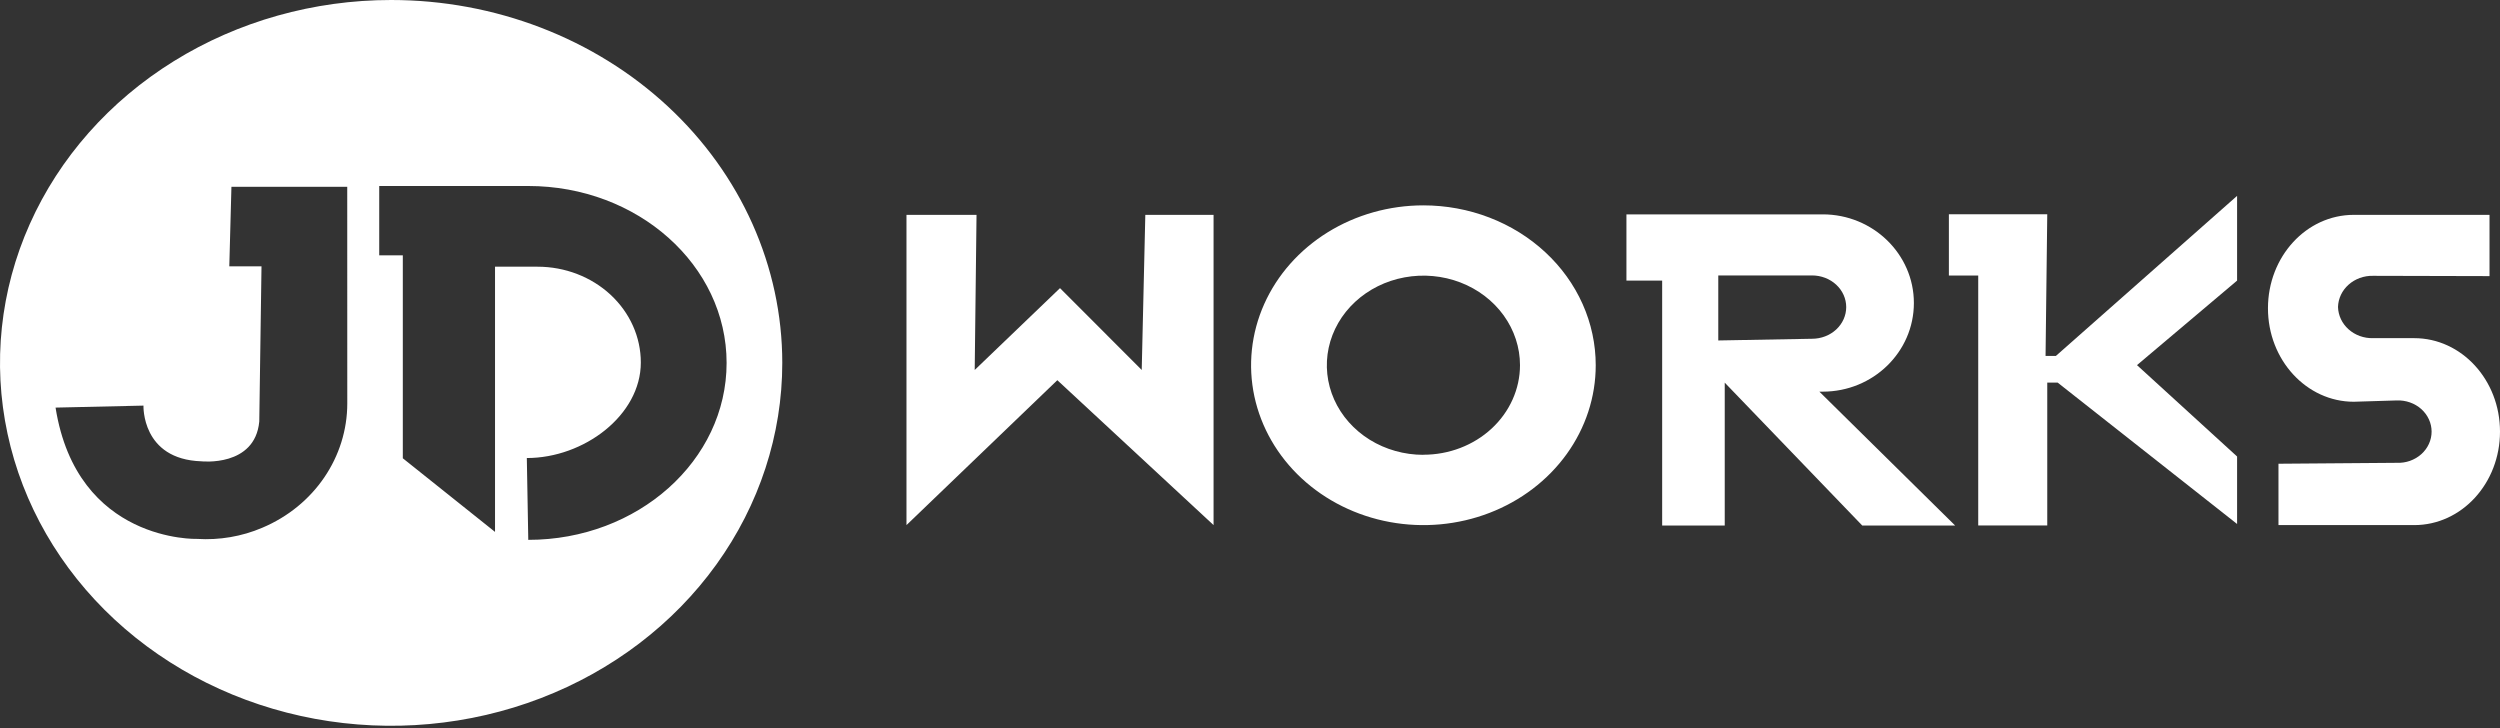 <svg width="103" height="30" viewBox="0 0 103 30" fill="none" xmlns="http://www.w3.org/2000/svg">
<rect x="0" y="0" width="103" height="30" fill="#333333" stroke="none"/>
<path d="M16.115 0C12.928 0 9.812 0.877 7.162 2.52C4.512 4.163 2.446 6.498 1.227 9.23C0.007 11.962 -0.312 14.968 0.31 17.868C0.931 20.768 2.466 23.432 4.72 25.523C6.974 27.614 9.845 29.038 12.971 29.615C16.097 30.192 19.337 29.896 22.282 28.764C25.227 27.633 27.744 25.716 29.514 23.258C31.285 20.799 32.23 17.908 32.23 14.951C32.23 10.986 30.532 7.183 27.51 4.379C24.488 1.575 20.389 0 16.115 0ZM14.308 16.622C14.308 18.815 12.957 20.838 10.801 21.745C9.963 22.103 9.041 22.26 8.12 22.203C8.12 22.203 3.173 22.366 2.289 16.793L5.911 16.711C5.911 16.711 5.823 18.924 8.297 19.006C8.297 19.006 10.506 19.252 10.682 17.366L10.774 10.974H9.447L9.535 7.695H14.306L14.308 16.622ZM21.765 22.244L21.705 18.871C24.055 18.871 26.402 17.112 26.402 14.935C26.402 13.889 25.954 12.885 25.156 12.144C24.358 11.404 23.276 10.988 22.148 10.988H20.395V21.914L16.596 18.881V10.52H15.624V7.663H21.765C26.278 7.663 29.936 10.927 29.936 14.952C29.936 18.977 26.278 22.242 21.765 22.242V22.244Z" fill="white"/>
<path d="M37.347 8.852V21.634L43.562 15.664L49.999 21.634V8.852H47.187L47.039 15.243L43.672 11.871L40.158 15.243L40.233 8.852H37.347Z" fill="white"/>
<path d="M58.643 8.461C57.239 8.461 55.867 8.848 54.699 9.572C53.532 10.296 52.622 11.325 52.085 12.528C51.548 13.732 51.407 15.056 51.681 16.334C51.956 17.611 52.632 18.785 53.625 19.706C54.618 20.627 55.883 21.254 57.26 21.508C58.637 21.762 60.065 21.632 61.362 21.133C62.659 20.635 63.768 19.79 64.548 18.707C65.328 17.624 65.744 16.351 65.744 15.048C65.744 14.183 65.561 13.326 65.204 12.527C64.847 11.728 64.324 11.001 63.664 10.39C63.005 9.778 62.222 9.293 61.36 8.962C60.499 8.631 59.575 8.461 58.643 8.461ZM58.643 18.739C57.856 18.739 57.087 18.522 56.433 18.117C55.779 17.711 55.269 17.134 54.968 16.46C54.667 15.785 54.589 15.043 54.742 14.327C54.896 13.611 55.275 12.953 55.831 12.437C56.388 11.921 57.097 11.569 57.869 11.427C58.641 11.285 59.441 11.358 60.168 11.637C60.895 11.917 61.516 12.39 61.953 12.997C62.39 13.604 62.624 14.318 62.624 15.048C62.622 16.026 62.202 16.965 61.456 17.656C60.71 18.348 59.698 18.736 58.643 18.735V18.739Z" fill="white"/>
<path d="M74.958 16.136H75.098C77.172 16.136 78.852 14.501 78.852 12.484C78.852 10.468 77.165 8.832 75.098 8.832H67.009V11.561H68.481V21.652H71.059V15.765L76.725 21.652H80.552L74.958 16.136ZM70.793 14.027V11.348H74.658C75.031 11.348 75.389 11.486 75.652 11.73C75.916 11.975 76.064 12.306 76.064 12.652C76.064 12.998 75.916 13.33 75.652 13.575C75.389 13.819 75.031 13.957 74.658 13.957L70.793 14.027Z" fill="white"/>
<path d="M80.294 8.829V11.351H81.503V21.648H84.347V15.763H84.775L92.168 21.588V18.808L88.044 15.043L92.168 11.561V8.07L84.703 14.664H84.277L84.347 8.829H80.294Z" fill="white"/>
<path d="M102.568 11.376V8.852H96.975C95.018 8.852 93.44 10.576 93.44 12.702C93.44 14.829 95.028 16.552 96.975 16.552L98.744 16.498C98.93 16.491 99.115 16.518 99.289 16.579C99.463 16.64 99.622 16.733 99.757 16.853C99.891 16.974 99.998 17.118 100.071 17.278C100.144 17.437 100.182 17.609 100.182 17.783C100.182 17.957 100.144 18.129 100.071 18.289C99.998 18.449 99.891 18.593 99.757 18.713C99.622 18.833 99.463 18.926 99.289 18.988C99.115 19.049 98.93 19.076 98.744 19.068L93.873 19.106V21.634H99.466C101.423 21.634 103 19.91 103 17.783C103 15.656 101.419 13.932 99.466 13.932H97.767C97.394 13.941 97.032 13.81 96.762 13.569C96.492 13.329 96.336 12.998 96.326 12.649C96.335 12.3 96.492 11.969 96.762 11.728C97.032 11.487 97.393 11.356 97.767 11.364L102.568 11.376Z" fill="white"/>
</svg>
